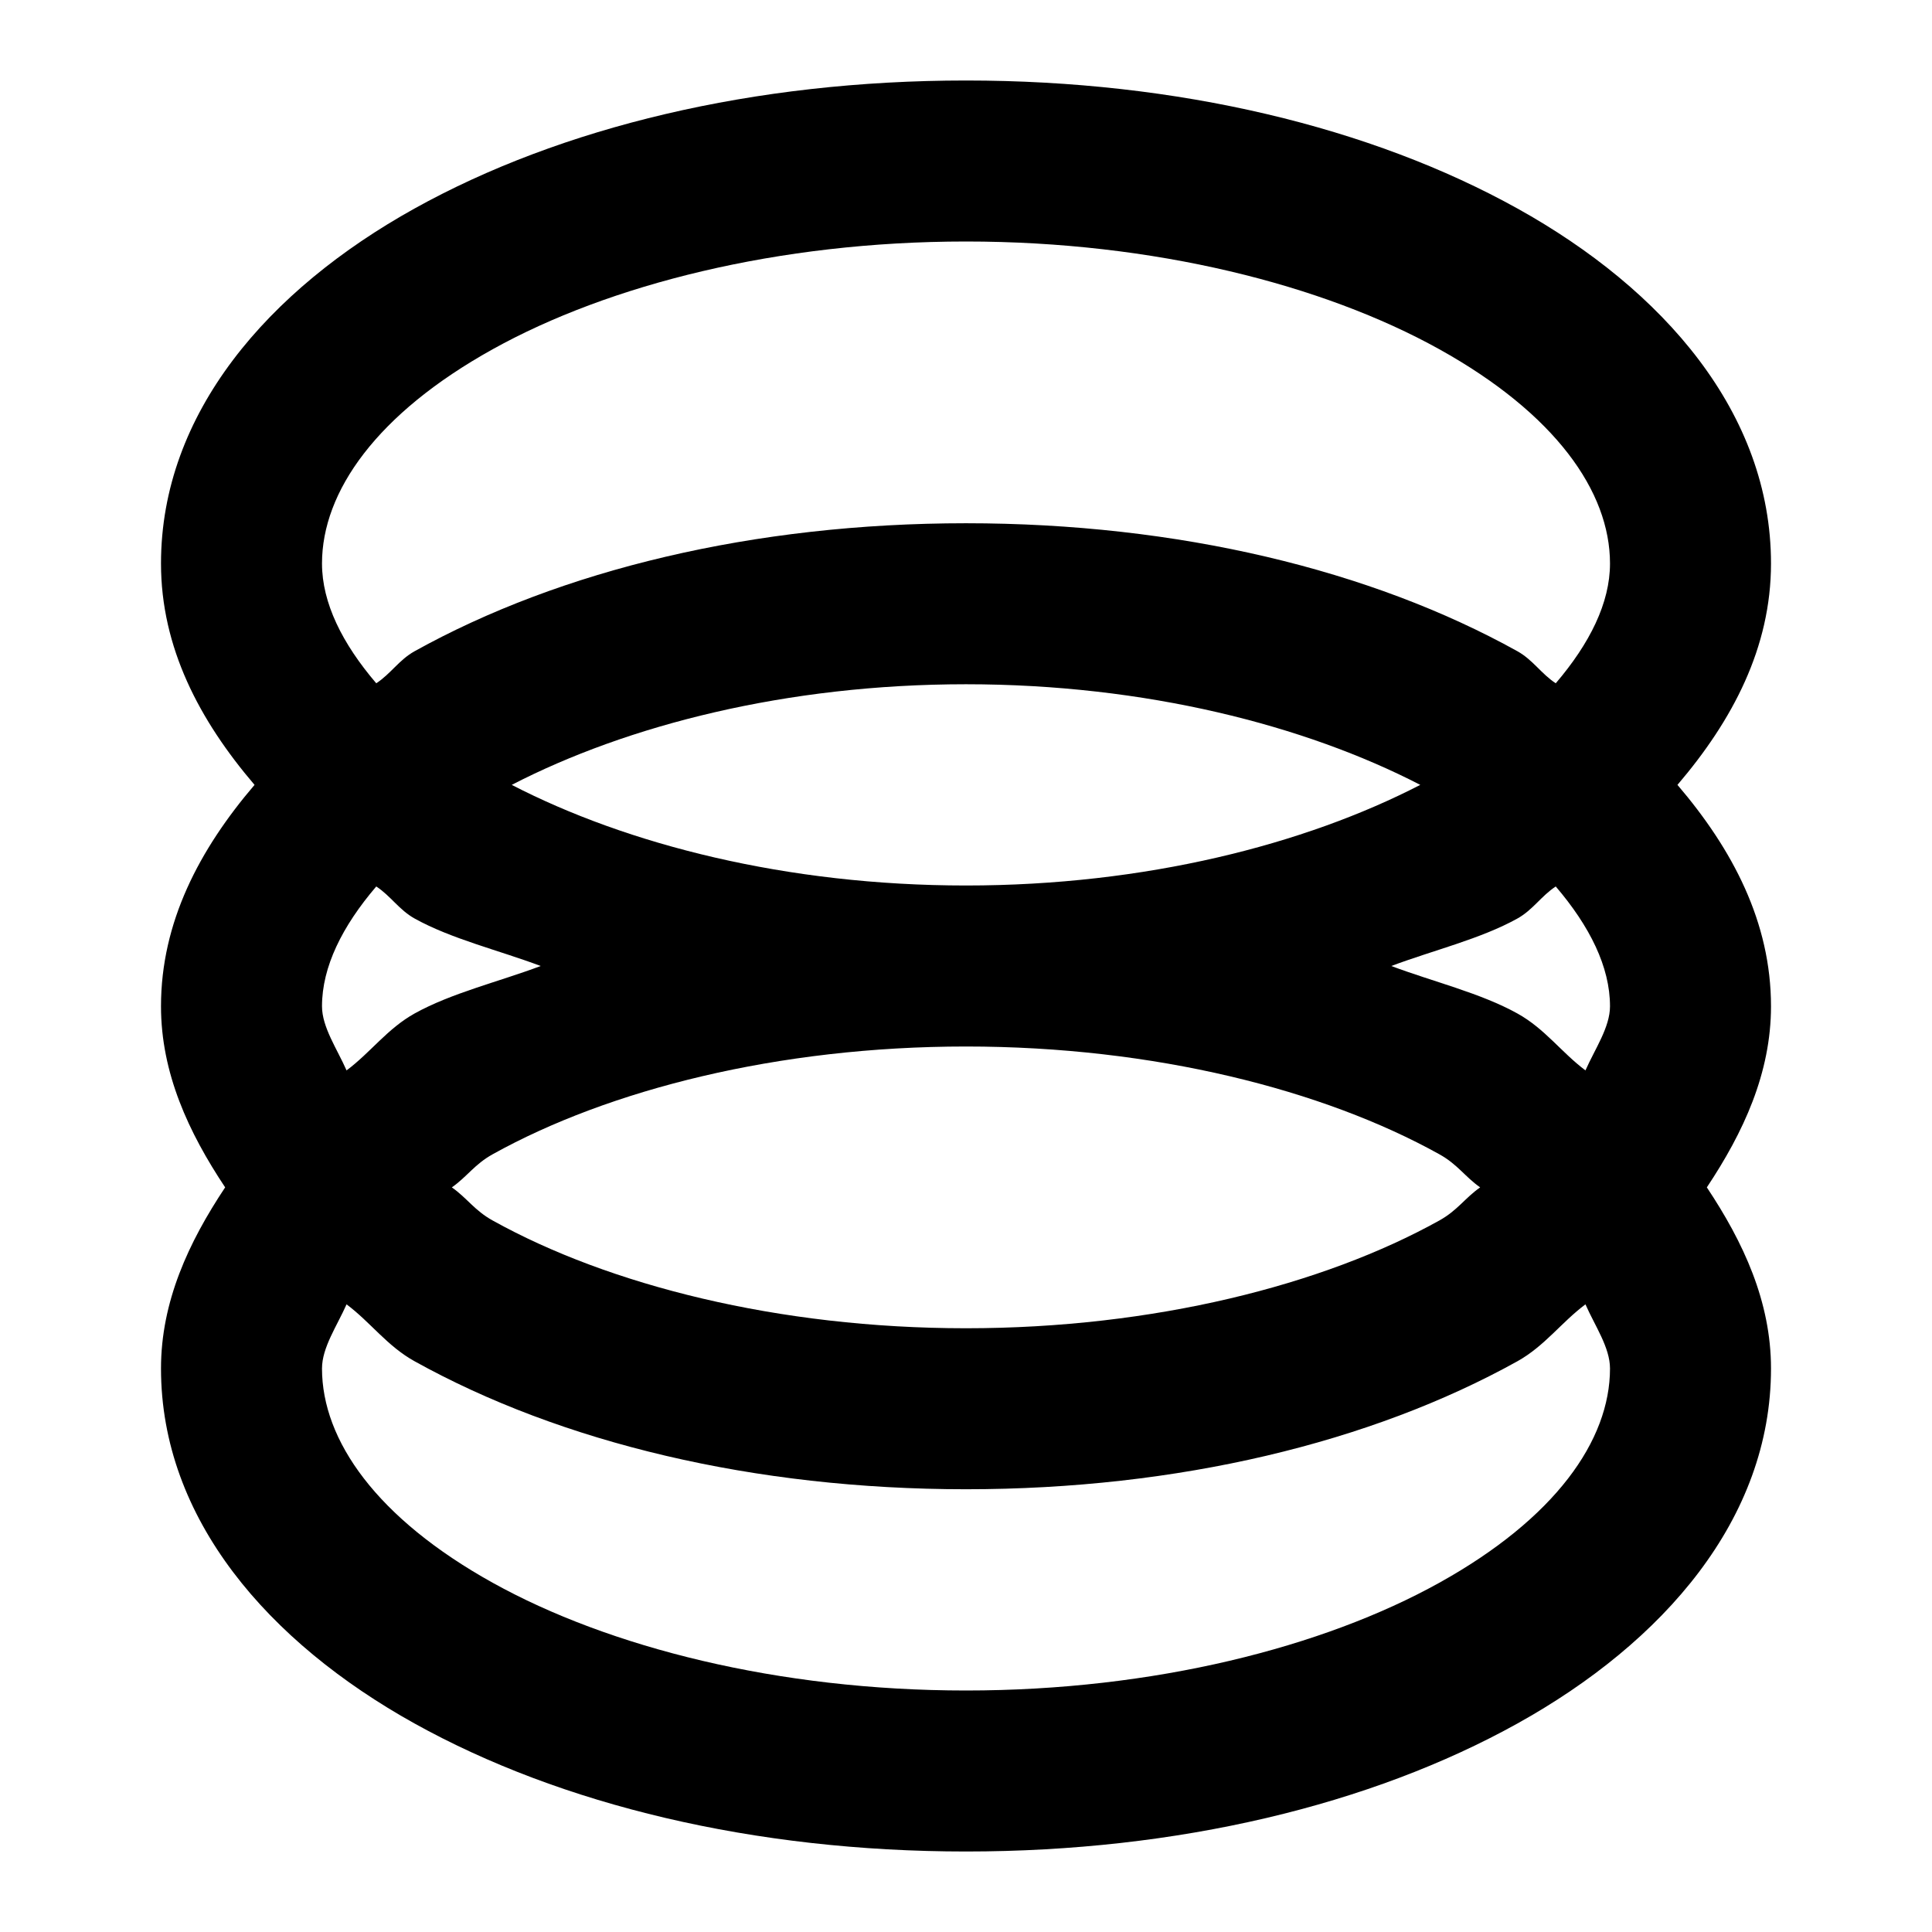 <svg xmlns="http://www.w3.org/2000/svg" width="24" height="24" viewBox="0 0 24 24"><path d="M12 1c-2.635 0-5.032.58-6.85 1.59S2 5.133 2 7c0 1.044.477 1.948 1.162 2.75C2.477 10.552 2 11.456 2 12.5c0 .831.343 1.568.797 2.25C2.343 15.432 2 16.169 2 17c0 1.867 1.333 3.4 3.15 4.41C6.968 22.42 9.365 23 12 23s5.032-.58 6.85-1.59S22 18.867 22 17c0-.831-.343-1.568-.797-2.25.454-.682.797-1.419.797-2.25 0-1.044-.477-1.948-1.162-2.75C21.523 8.948 22 8.044 22 7c0-1.867-1.333-3.4-3.15-4.41C17.032 1.58 14.635 1 12 1zm0 2c2.335 0 4.439.538 5.879 1.338S20 6.106 20 7c0 .49-.252.994-.674 1.488-.18-.118-.284-.291-.476-.398C17.032 7.08 14.635 6.5 12 6.5s-5.032.58-6.85 1.59c-.192.107-.296.28-.476.398C4.252 7.994 4 7.49 4 7c0-.894.681-1.862 2.121-2.662S9.665 3 12 3zm0 5.5c2.23 0 4.211.51 5.643 1.25C16.21 10.49 14.229 11 12 11c-2.23 0-4.211-.51-5.643-1.25C7.79 9.01 9.771 8.5 12 8.5zm-7.326 2.512c.18.118.284.291.476.398.457.254 1.042.393 1.567.59-.525.197-1.11.336-1.567.59-.34.19-.544.482-.845.707C4.187 13.029 4 12.76 4 12.5c0-.49.252-.994.674-1.488zm14.652 0c.422.494.674.998.674 1.488 0 .261-.187.53-.305.797-.3-.225-.504-.518-.845-.707-.457-.254-1.042-.393-1.567-.59.525-.197 1.11-.336 1.567-.59.192-.107.296-.28.476-.398zM12 13c2.335 0 4.439.538 5.879 1.338.229.127.317.278.508.412-.191.134-.28.285-.508.412-1.44.8-3.544 1.338-5.879 1.338s-4.439-.538-5.879-1.338c-.229-.127-.317-.278-.508-.412.191-.134.28-.285.508-.412C7.561 13.538 9.665 13 12 13zm-7.695 3.203c.3.225.504.518.845.707C6.968 17.92 9.365 18.5 12 18.5s5.032-.58 6.85-1.59c.34-.19.544-.482.845-.707.118.268.305.536.305.797 0 .894-.681 1.862-2.121 2.662S14.335 21 12 21s-4.439-.538-5.879-1.338S4 17.894 4 17c0-.261.187-.53.305-.797z"/></svg>